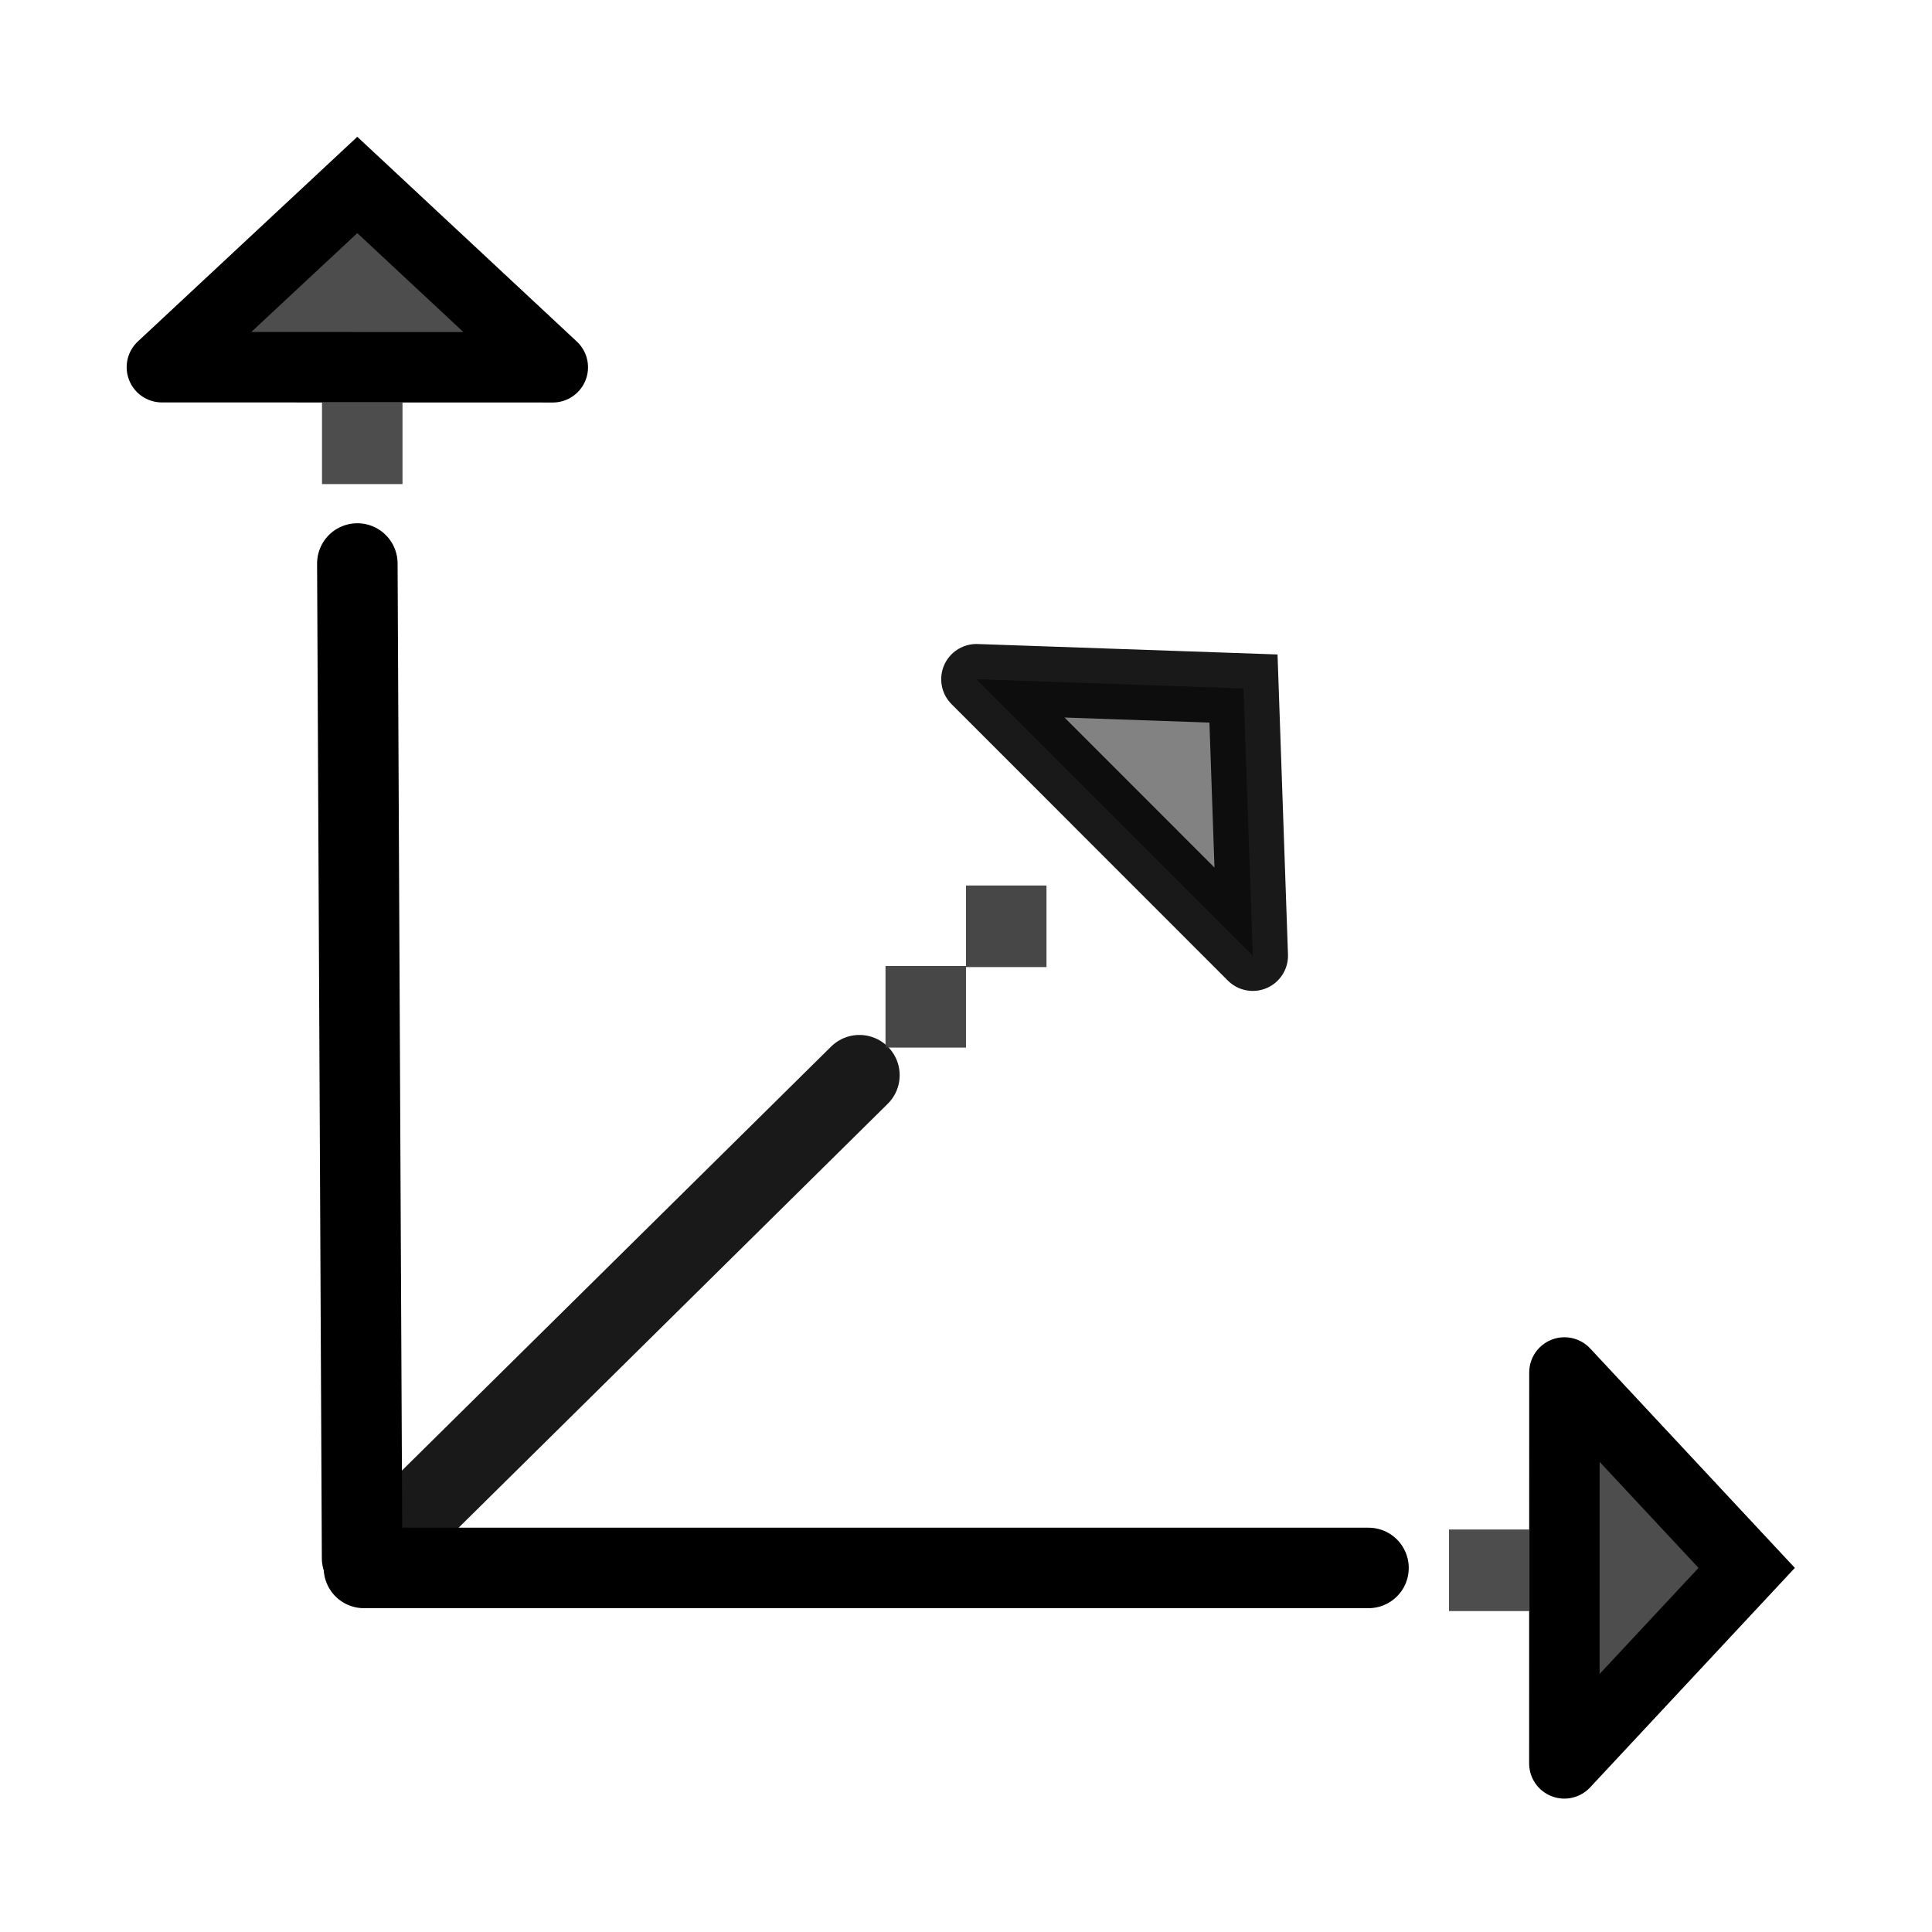 <?xml version="1.0" encoding="UTF-8" standalone="no"?>
<!-- Created with Inkscape (http://www.inkscape.org/) -->

<svg
   width="48"
   height="48"
   viewBox="0 0 48 48"
   version="1.1"
   id="svg1"
   xml:space="preserve"
   inkscape:version="1.3 (0e150ed, 2023-07-21)"
   sodipodi:docname="OrientationMarker.svg"
   inkscape:export-filename="PNG/SlicerUpArrowV1-24.png"
   inkscape:export-xdpi="48"
   inkscape:export-ydpi="48"
   xmlns:inkscape="http://www.inkscape.org/namespaces/inkscape"
   xmlns:sodipodi="http://sodipodi.sourceforge.net/DTD/sodipodi-0.dtd"
   xmlns="http://www.w3.org/2000/svg"
   xmlns:svg="http://www.w3.org/2000/svg"><sodipodi:namedview
     id="namedview1"
     pagecolor="#ffffff"
     bordercolor="#111111"
     borderopacity="1"
     inkscape:showpageshadow="0"
     inkscape:pageopacity="0"
     inkscape:pagecheckerboard="1"
     inkscape:deskcolor="#d1d1d1"
     inkscape:document-units="px"
     showgrid="true"
     inkscape:zoom="6.1141574"
     inkscape:cx="28.376764"
     inkscape:cy="34.755402"
     inkscape:window-width="1384"
     inkscape:window-height="773"
     inkscape:window-x="0"
     inkscape:window-y="25"
     inkscape:window-maximized="0"
     inkscape:current-layer="DarkThemeEnabledLayer"
     showguides="true"><inkscape:grid
       id="grid1"
       units="px"
       originx="0"
       originy="0"
       spacingx="2"
       spacingy="2"
       empcolor="#0099e5"
       empopacity="0.302"
       color="#0099e5"
       opacity="0.149"
       empspacing="1"
       dotted="false"
       gridanglex="30"
       gridanglez="30"
       visible="true" /></sodipodi:namedview><defs
     id="defs1" /><g
     id="DarkThemeEnabledLayer"
     inkscape:label="EnabledLayer"
     inkscape:groupmode="layer"
     style="display:inline"
     sodipodi:insensitive="true"><path
       style="display:inline;fill:#333333;fill-opacity:0.9;stroke:none;stroke-width:1.75;stroke-linecap:square;stroke-linejoin:miter;stroke-dasharray:none;stroke-opacity:1"
       d="M 22.881,25.125 22.875,24.849"
       id="path20-2"
       sodipodi:nodetypes="cc" /><path
       style="fill:none;stroke:#000000;stroke-width:2;stroke-linecap:round;stroke-linejoin:miter;stroke-dasharray:none;stroke-opacity:1"
       d="M 8.878,14 8.996,38.712"
       id="path29"
       sodipodi:nodetypes="cc" /><path
       style="display:inline;fill:none;stroke:#000000;stroke-width:2;stroke-linecap:round;stroke-linejoin:miter;stroke-dasharray:none;stroke-opacity:1"
       d="M 9.042,38.955 34,38.955"
       id="path29-1"
       sodipodi:nodetypes="cc" /><path
       style="display:inline;fill:none;stroke:#000000;stroke-width:2;stroke-linecap:round;stroke-linejoin:miter;stroke-dasharray:none;stroke-opacity:0.9"
       d="M 10.648,37.287 21.352,26.713"
       id="path29-1-8"
       sodipodi:nodetypes="cc" /><path
       id="path1"
       style="fill:#4d4d4d;stroke:#000000;stroke-width:1.75;stroke-linecap:round;stroke-linejoin:miter;stroke-dasharray:none;stroke-opacity:1"
       d="M 4.022,9.123 13.734,9.125 M 4.022,9.123 8.877,4.595 13.734,9.125" /><path
       id="path1-8"
       style="display:inline;fill:#4d4d4d;stroke:#000000;stroke-width:1.75;stroke-linecap:round;stroke-linejoin:miter;stroke-dasharray:none;stroke-opacity:1"
       d="m 38.868,34.099 -0.002,9.712 m 0.002,-9.712 4.528,4.855 -4.53,4.857" /><path
       id="path1-84"
       style="display:inline;fill:#4d4d4d;fill-opacity:0.703;stroke:#000000;stroke-width:1.75;stroke-linecap:round;stroke-linejoin:miter;stroke-dasharray:none;stroke-opacity:0.9"
       d="m 24.259,16.875 6.866,6.869 M 24.259,16.875 30.894,17.106 31.125,23.744" /><rect
       style="fill:#333333;fill-opacity:0.9;stroke:none;stroke-width:0;stroke-linecap:square;stroke-dasharray:none;stroke-opacity:0.703;paint-order:fill markers stroke"
       id="rect1"
       width="2"
       height="2.027"
       x="24"
       y="22" /><rect
       style="display:inline;fill:#333333;fill-opacity:0.9;stroke:none;stroke-width:0;stroke-linecap:square;stroke-dasharray:none;stroke-opacity:0.703;paint-order:fill markers stroke"
       id="rect1-4"
       width="2"
       height="2.027"
       x="22"
       y="24" /><rect
       style="display:inline;fill:#4d4d4d;fill-opacity:1;stroke:none;stroke-width:0;stroke-linecap:square;stroke-dasharray:none;stroke-opacity:0.703;paint-order:fill markers stroke"
       id="rect1-2"
       width="2"
       height="2.027"
       x="8"
       y="10" /><rect
       style="display:inline;fill:#4d4d4d;fill-opacity:1;stroke:none;stroke-width:0;stroke-linecap:square;stroke-dasharray:none;stroke-opacity:0.703;paint-order:fill markers stroke"
       id="rect1-0"
       width="2"
       height="2.027"
       x="36"
       y="38" /></g></svg>

